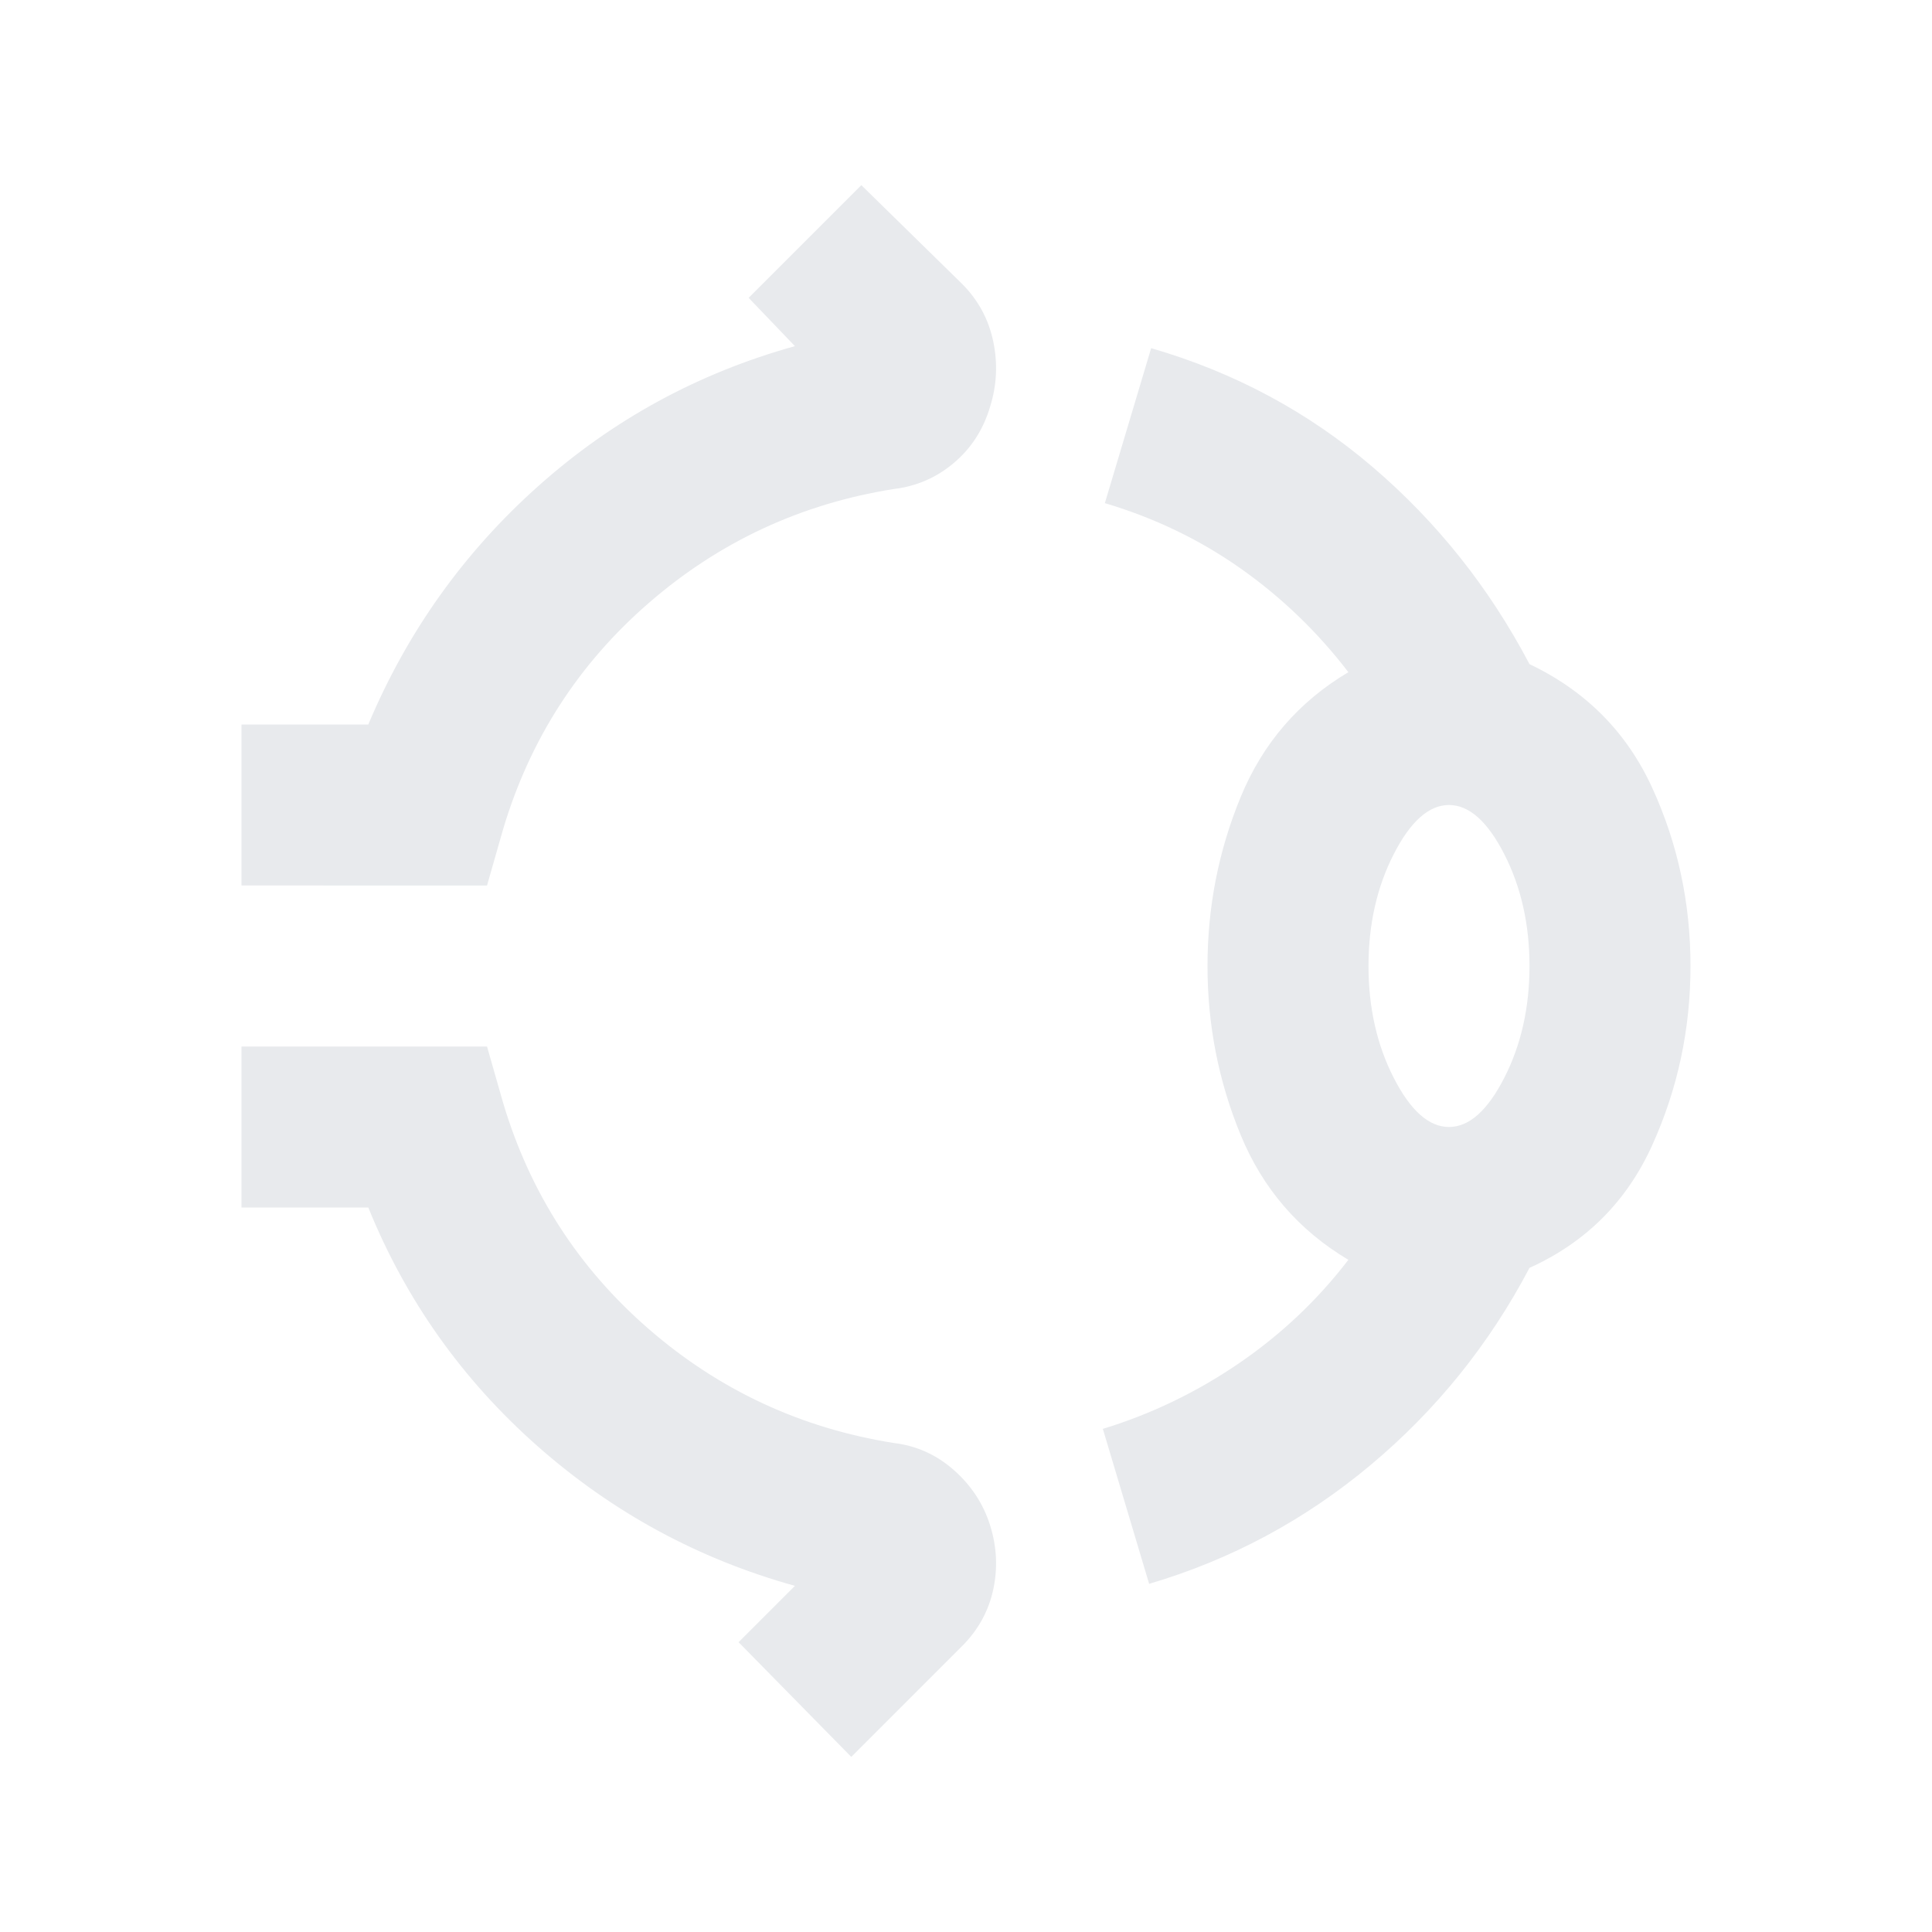 <svg xmlns="http://www.w3.org/2000/svg" height="24px" viewBox="0 -960 960 960" width="24px" fill="#e8eaed"><path d="M120-520v-80h63q29-69 84.5-118.5T395-788l-23-24 56-56 50 49q12 12 15.5 28.5T492-758q-5 17-18 28t-30 13q-69 11-121.5 56.5T250-548l-8 28H120Zm480 40q0-44 16.5-84t53.5-62q-23-30-53.5-51.5T549-710l23-77q62 18 110 59t78 98q42 20 61 61.5t19 88.5q0 47-19 89t-61 61q-30 57-79 98t-110 59l-23-77q36-11 67.5-32.5T670-334q-37-22-53.5-62T600-480Zm120 80q15 0 27.5-24.5T760-480q0-31-12.5-55.5T720-560q-15 0-27.5 24.5T680-480q0 31 12.5 55.5T720-400ZM423-87l-56-57 28-28q-72-20-128-69.5T183-360h-63v-80h122l8 28q20 67 72.5 112.5T444-243q17 2 30 13.5t18 27.5q5 16 1.5 32T478-142l-55 55Zm297-393Z"/></svg>